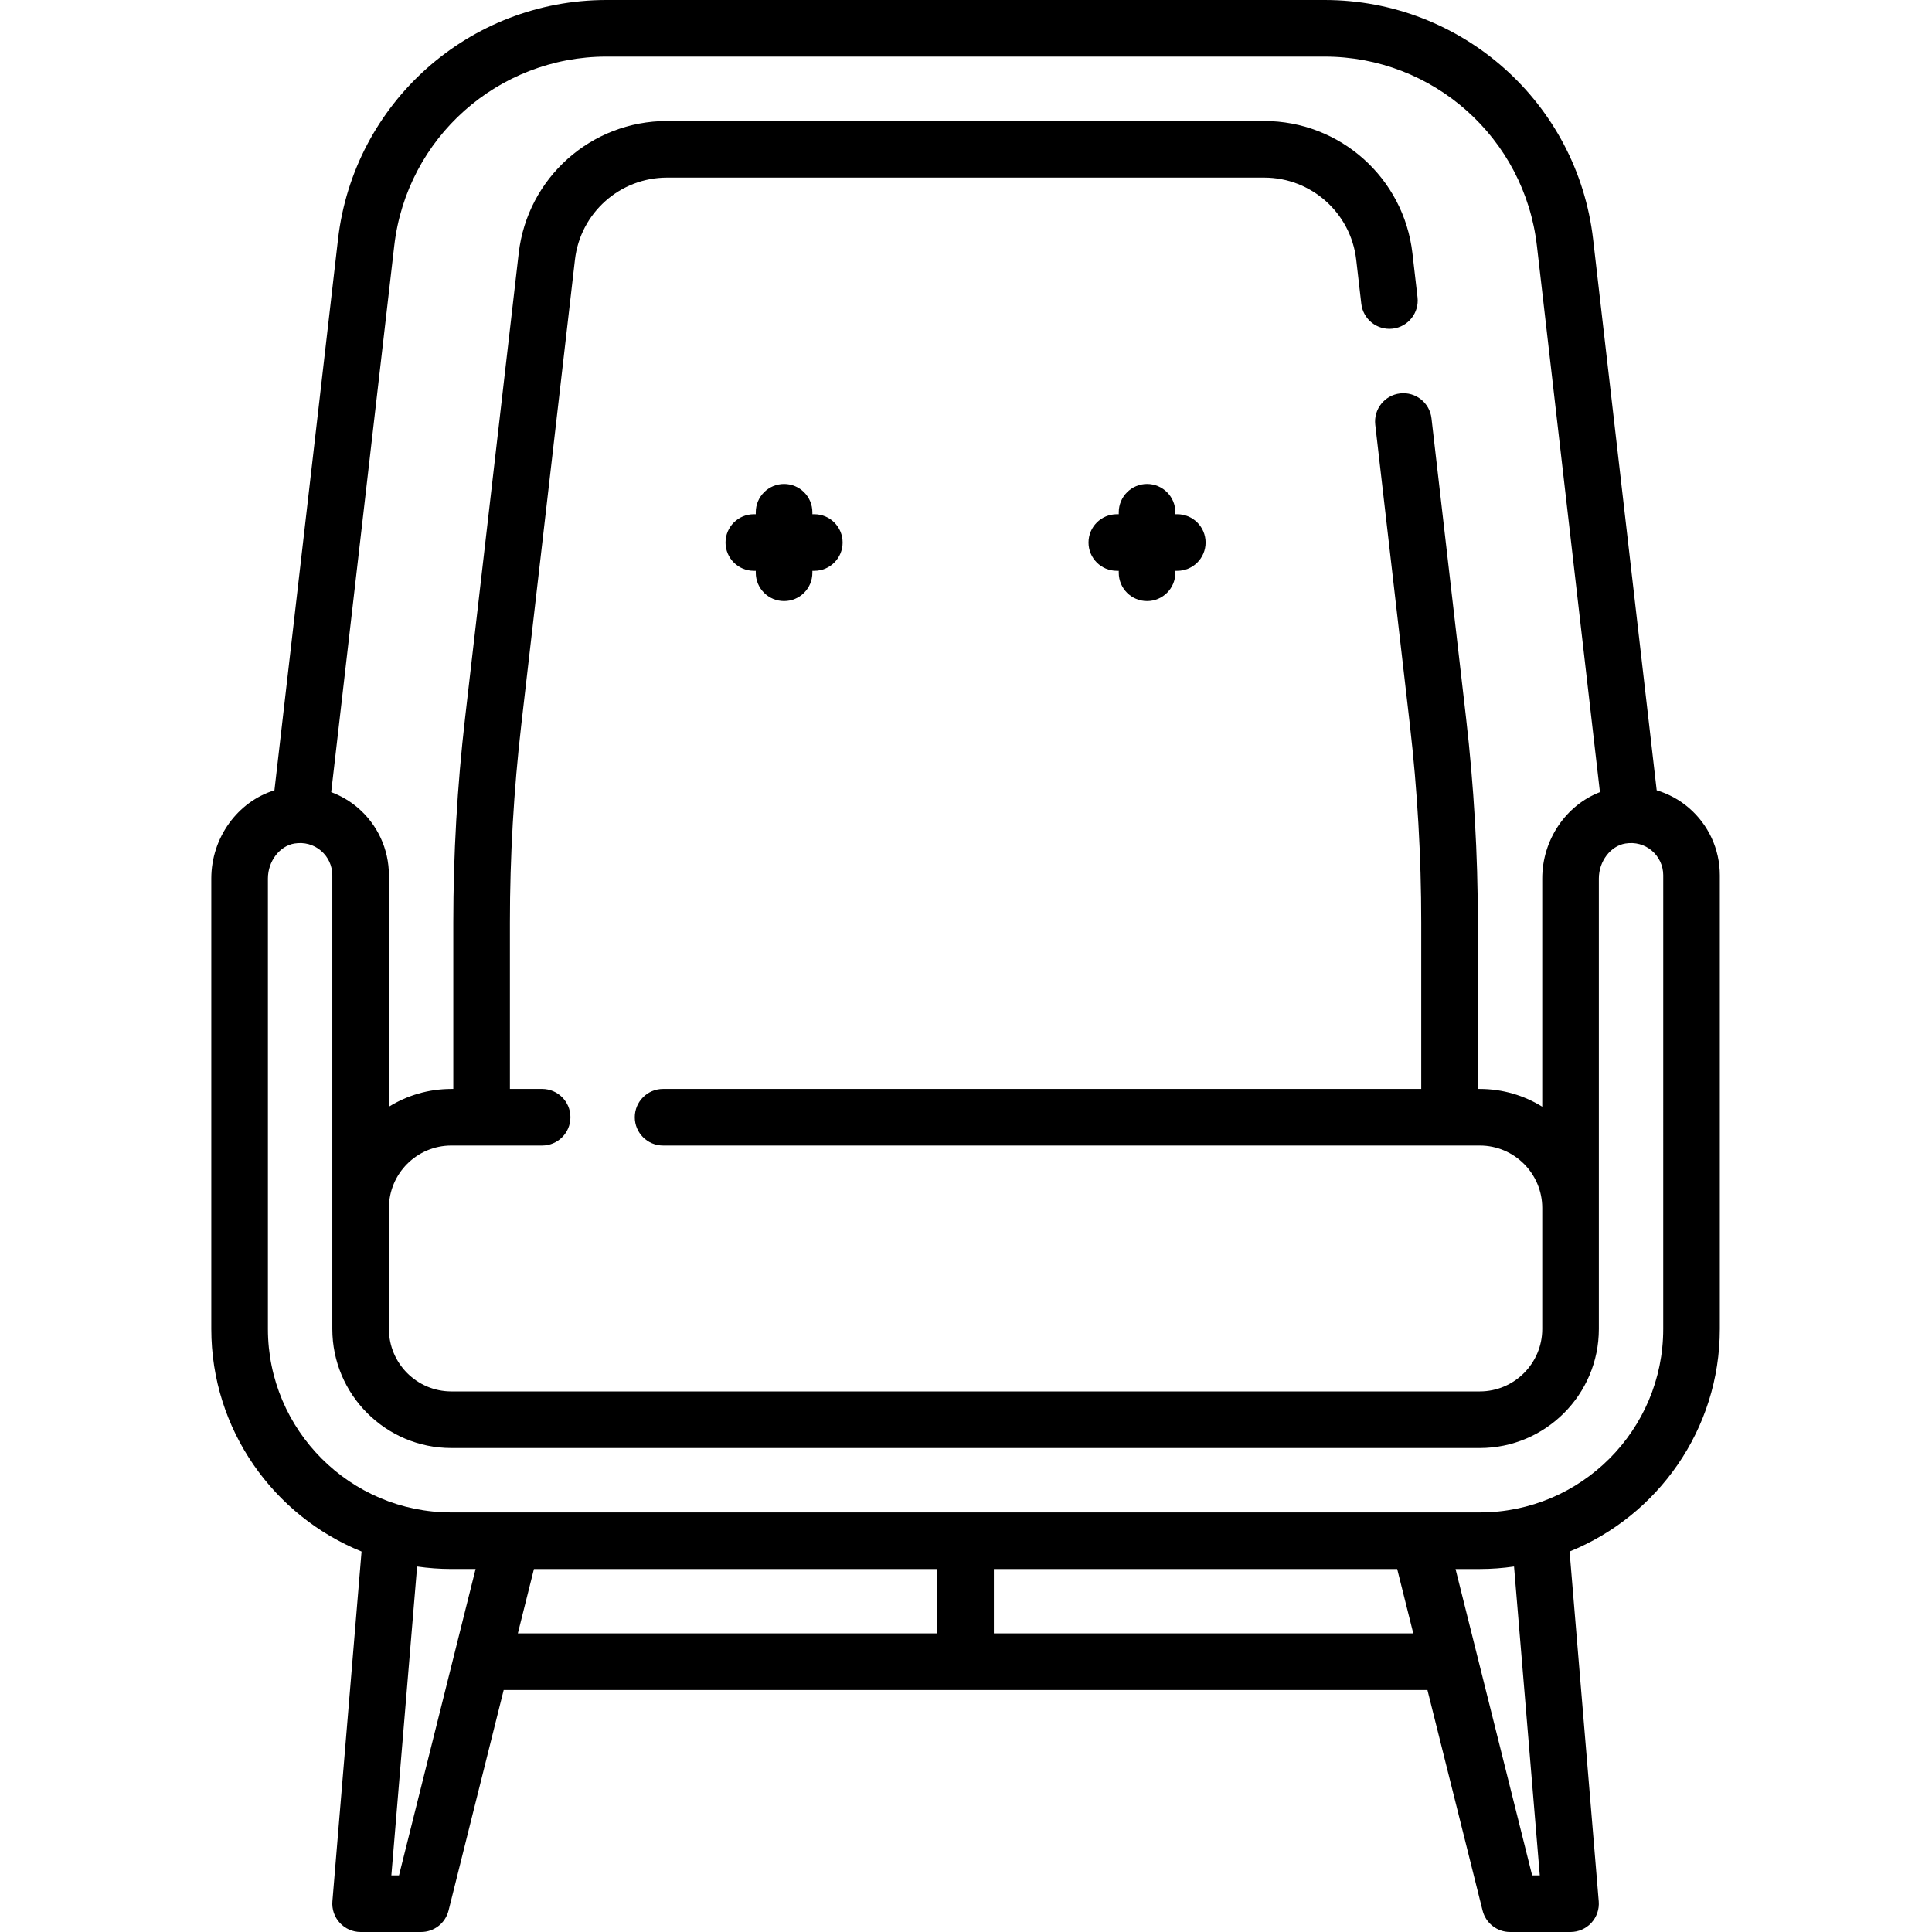 <svg height="512pt" viewBox="-56 0 512 512.001" width="512pt" xmlns="http://www.w3.org/2000/svg"><path d="m391.48 214.02c-2.492-2.121-5.367-3.66-8.438-4.582l-16.848-146.02c-4.172-36.152-34.762-63.418-71.156-63.418h-190.301c-36.398 0-66.988 27.266-71.16 63.418l-16.848 146.023c-9.715 2.988-16.73 12.523-16.73 23.371v119.383c0 26.664 16.5 49.531 39.816 58.977l-7.727 92.707c-.172 2.09.535 4.156 1.957 5.699 1.418 1.543 3.422 2.422 5.52 2.422h16.031c3.441 0 6.441-2.34 7.277-5.68l14.609-58.449h244.805l14.613 58.449c.836 3.34 3.836 5.68 7.277 5.68h16.031c2.098 0 4.098-.879 5.52-2.422 1.418-1.543 2.129-3.609 1.953-5.699l-7.723-92.707c23.316-9.441 39.816-32.312 39.816-58.977v-120.242c-.004-6.914-3.027-13.449-8.297-17.934zm-343-148.883c3.297-28.582 27.484-50.137 56.258-50.137h190.301c28.773 0 52.957 21.555 56.258 50.137l16.703 144.789c-8.957 3.453-15.289 12.582-15.289 22.887v60.473c-4.812-2.98-10.484-4.703-16.547-4.703h-.516v-44.086c0-18.023-1.051-36.242-3.117-54.152l-9.172-79.496c-.477-4.113-4.191-7.066-8.312-6.59-4.113.473-7.062 4.195-6.59 8.309l9.172 79.496c2.004 17.344 3.016 34.984 3.016 52.434v44.082h-200.922c-4.141 0-7.5 3.359-7.5 7.5 0 4.145 3.359 7.5 7.5 7.5h216.438c9.125 0 16.551 7.426 16.551 16.551v32.062c0 9.125-7.426 16.551-16.551 16.551h-272.547c-9.125 0-16.547-7.426-16.547-16.551v-32.062c0-9.125 7.422-16.551 16.547-16.551h24.055c4.141 0 7.5-3.355 7.5-7.5 0-4.141-3.359-7.5-7.5-7.5h-8.539v-44.082c0-17.449 1.016-35.094 3.016-52.434l14.223-123.25c1.43-12.398 11.922-21.75 24.402-21.75h158.238c12.48 0 22.969 9.352 24.402 21.75l1.348 11.691c.477 4.113 4.184 7.062 8.312 6.594 4.113-.477 7.062-4.199 6.59-8.312l-1.352-11.691c-2.301-19.969-19.199-35.031-39.301-35.031h-158.238c-20.105 0-37 15.062-39.305 35.031l-14.223 123.25c-2.066 17.91-3.113 36.129-3.113 54.152v44.086h-.516c-6.066 0-11.734 1.723-16.547 4.703v-61.332c0-6.914-3.023-13.449-8.293-17.934-2.102-1.785-4.473-3.156-7-4.098zm1.262 431.863h-2.027l6.824-81.852c2.965.426 5.992.656 9.074.656h6.426zm35.758-81.191h106.887v17.062h-111.152zm121.887 17.062v-17.062h106.887l4.266 17.062zm144.672 64.129h-2.023l-20.301-81.191h6.43c3.082 0 6.109-.234 9.074-.66zm32.715-144.805c0 26.805-21.809 48.613-48.613 48.613h-272.547c-26.805 0-48.613-21.809-48.613-48.613v-119.383c0-4.555 3.094-8.629 7.043-9.273 2.582-.418 5.074.258 7.012 1.906 1.914 1.629 3.012 4 3.012 6.504v120.242c0 17.398 14.152 31.551 31.547 31.551h272.551c17.395 0 31.547-14.152 31.547-31.551v-119.379c0-4.555 3.094-8.629 7.043-9.273 2.586-.418 5.07.258 7.008 1.906 1.914 1.629 3.012 4 3.012 6.504zm0 0"/><path d="m159.805 136.273h-.516v-.516c0-4.141-3.355-7.5-7.5-7.5-4.141 0-7.5 3.359-7.5 7.5v.516h-.516c-4.141 0-7.5 3.359-7.5 7.5 0 4.141 3.359 7.5 7.5 7.5h.516v.516c0 4.145 3.359 7.5 7.5 7.5 4.145 0 7.5-3.355 7.5-7.5v-.516h.516c4.145 0 7.5-3.359 7.5-7.5 0-4.141-3.355-7.5-7.5-7.5zm0 0"/><path d="m256 136.273h-.516v-.516c0-4.141-3.359-7.5-7.5-7.5s-7.5 3.359-7.5 7.5v.516h-.516c-4.141 0-7.5 3.359-7.5 7.5 0 4.141 3.359 7.5 7.5 7.5h.516v.516c0 4.145 3.359 7.5 7.5 7.5s7.5-3.355 7.5-7.5v-.516h.516c4.141 0 7.5-3.359 7.5-7.5 0-4.141-3.359-7.5-7.5-7.5zm0 0"/></svg>